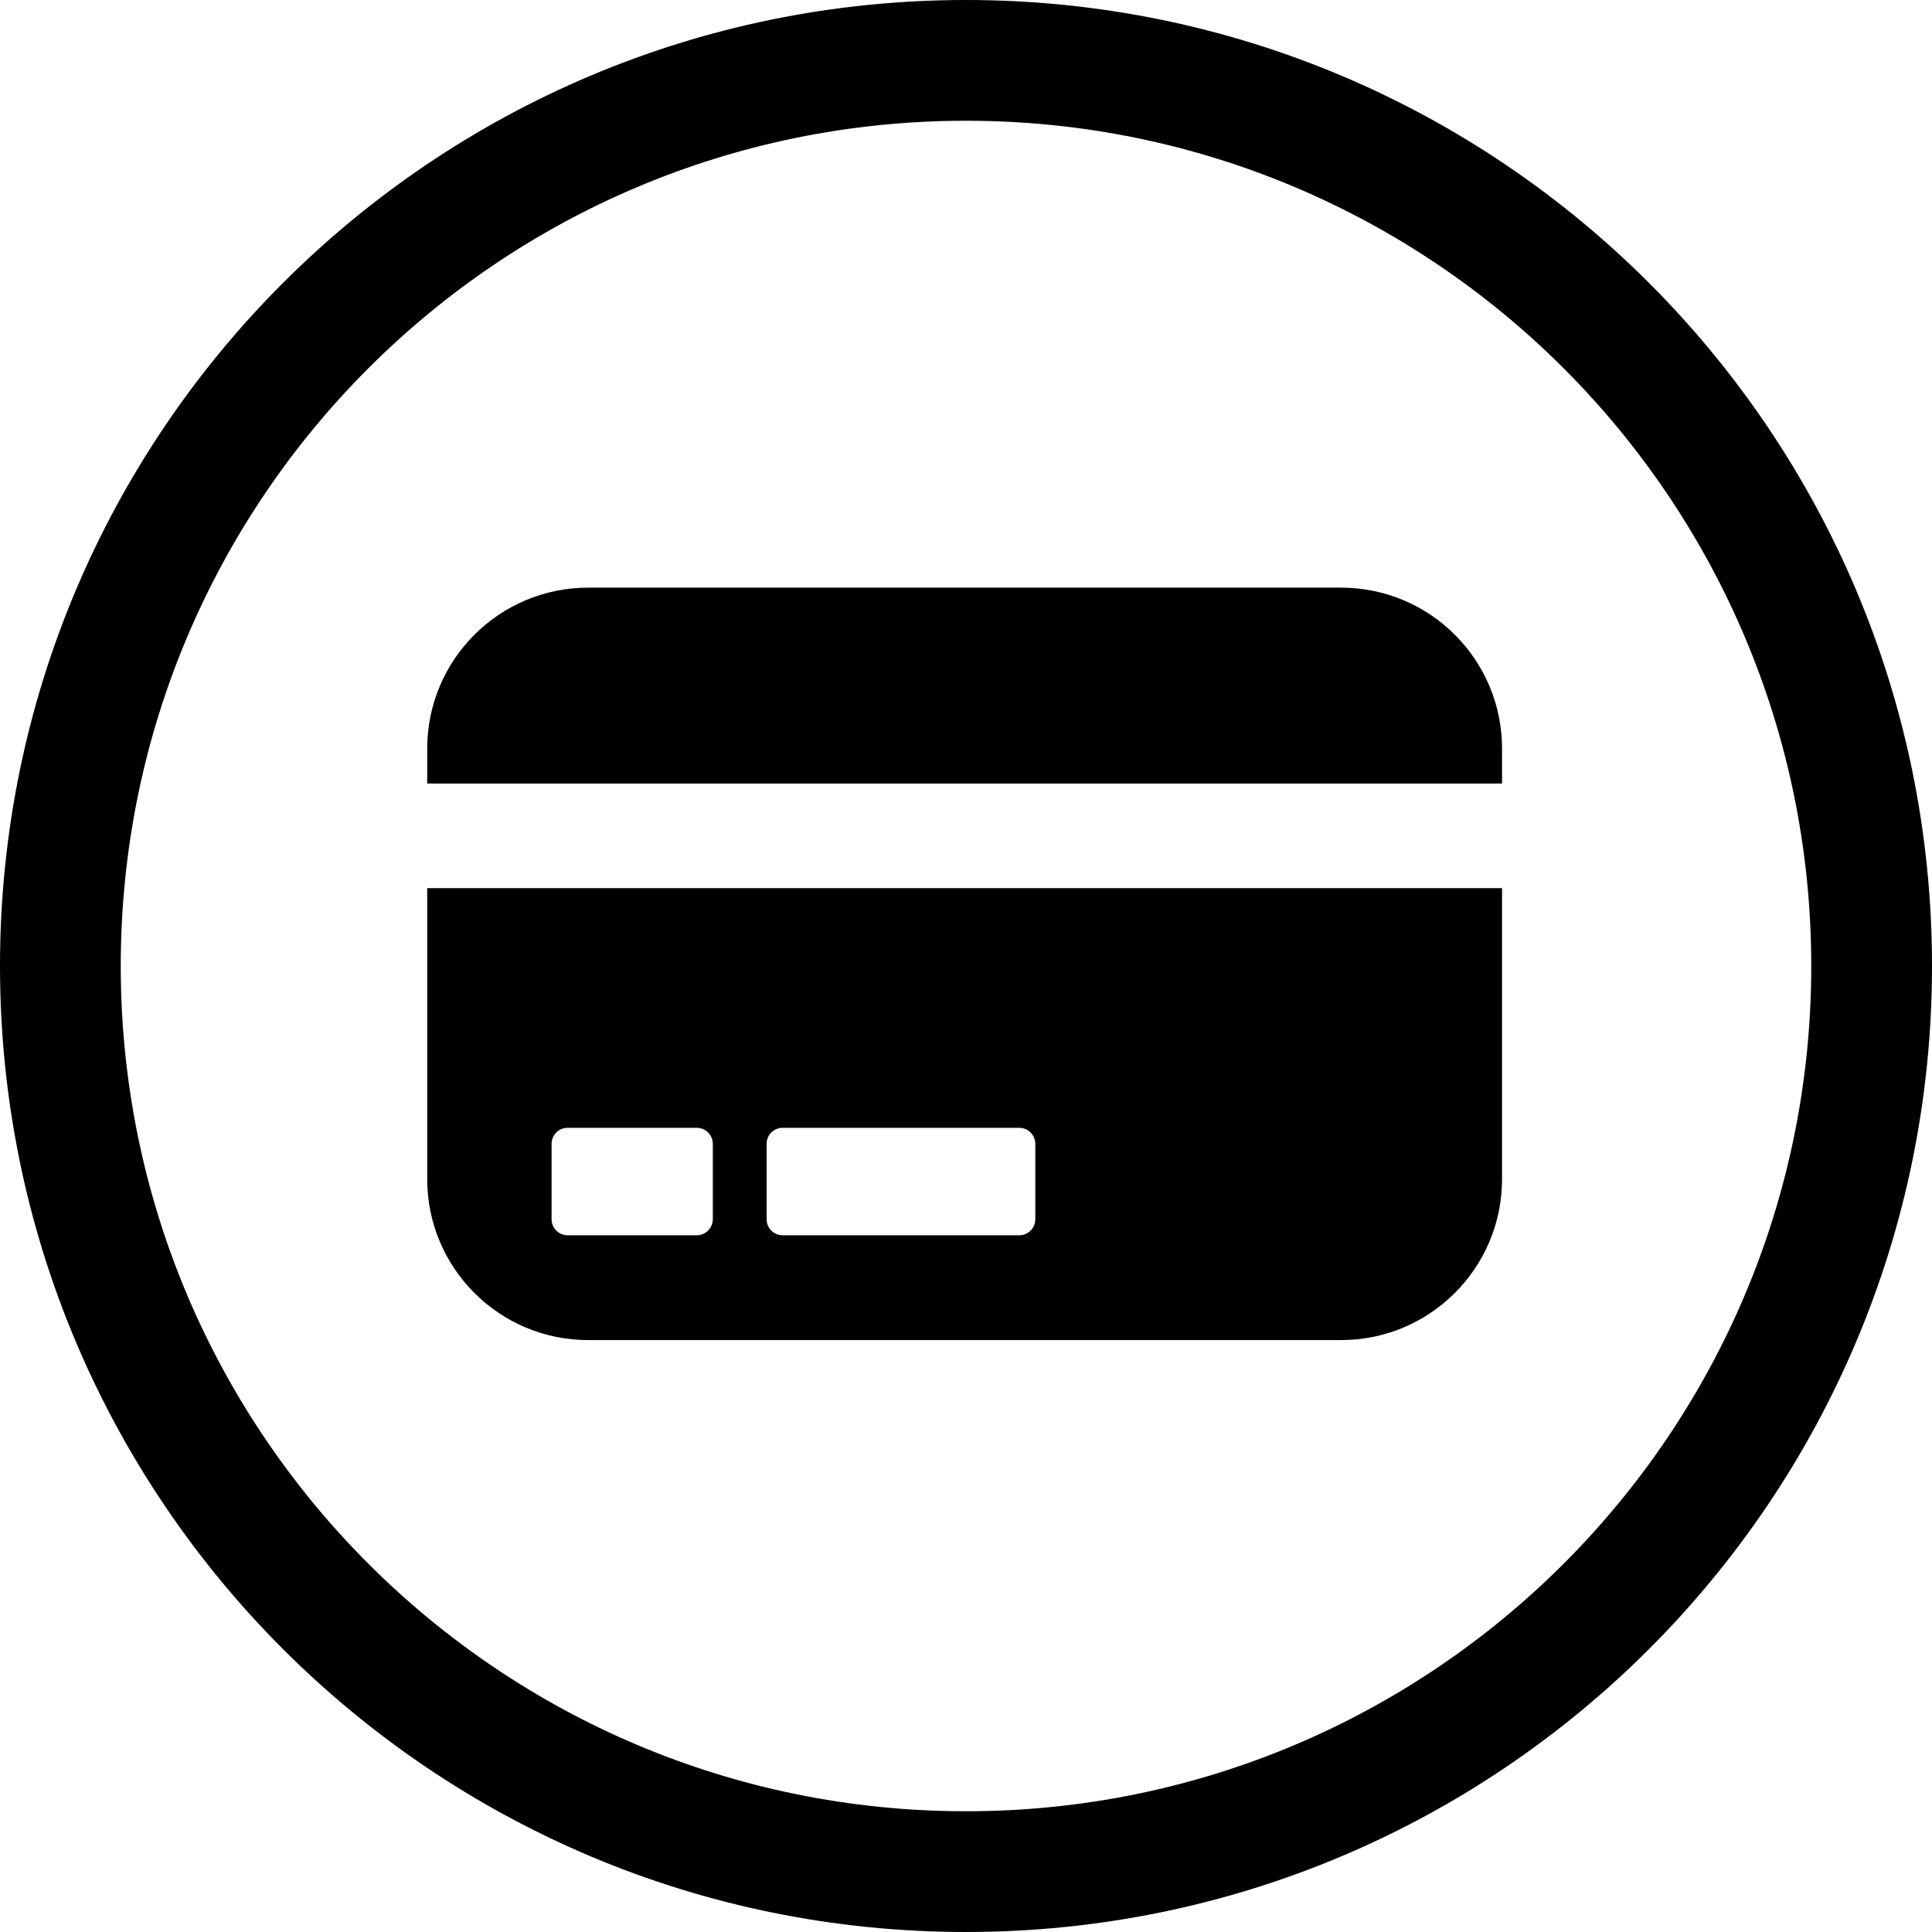 <svg width="24" height="24" viewBox="0 0 24 24" fill="none" xmlns="http://www.w3.org/2000/svg">
<path d="M7.307 7.3C6.202 7.3 5.307 8.195 5.307 9.3V9.733H18.659V9.3C18.659 8.195 17.764 7.3 16.659 7.3H7.307Z" fill="black"/>
<path d="M5.307 14.647C5.307 15.751 6.202 16.647 7.307 16.647H16.659C17.764 16.647 18.659 15.751 18.659 14.647V11.033H5.307V14.647ZM6.852 14.21C6.852 14.099 6.941 14.01 7.052 14.01H8.655C8.765 14.01 8.855 14.099 8.855 14.21V15.145C8.855 15.256 8.765 15.345 8.655 15.345H7.052C6.941 15.345 6.852 15.256 6.852 15.145V14.21ZM9.523 14.21C9.523 14.099 9.612 14.01 9.723 14.01H12.661C12.772 14.01 12.861 14.099 12.861 14.21V15.145C12.861 15.256 12.772 15.345 12.661 15.345H9.723C9.612 15.345 9.523 15.256 9.523 15.145V14.21Z" fill="black"/>
<path d="M0 12C0 18.627 5.373 24 12 24C18.627 24 24 18.627 24 12C24 5.373 18.627 0 12 0C5.373 0 0 5.373 0 12ZM12 22.5C6.201 22.5 1.5 17.799 1.5 12C1.5 6.201 6.201 1.5 12 1.5C17.799 1.5 22.5 6.201 22.5 12C22.5 17.799 17.799 22.5 12 22.5Z" fill="black"/>
</svg>
